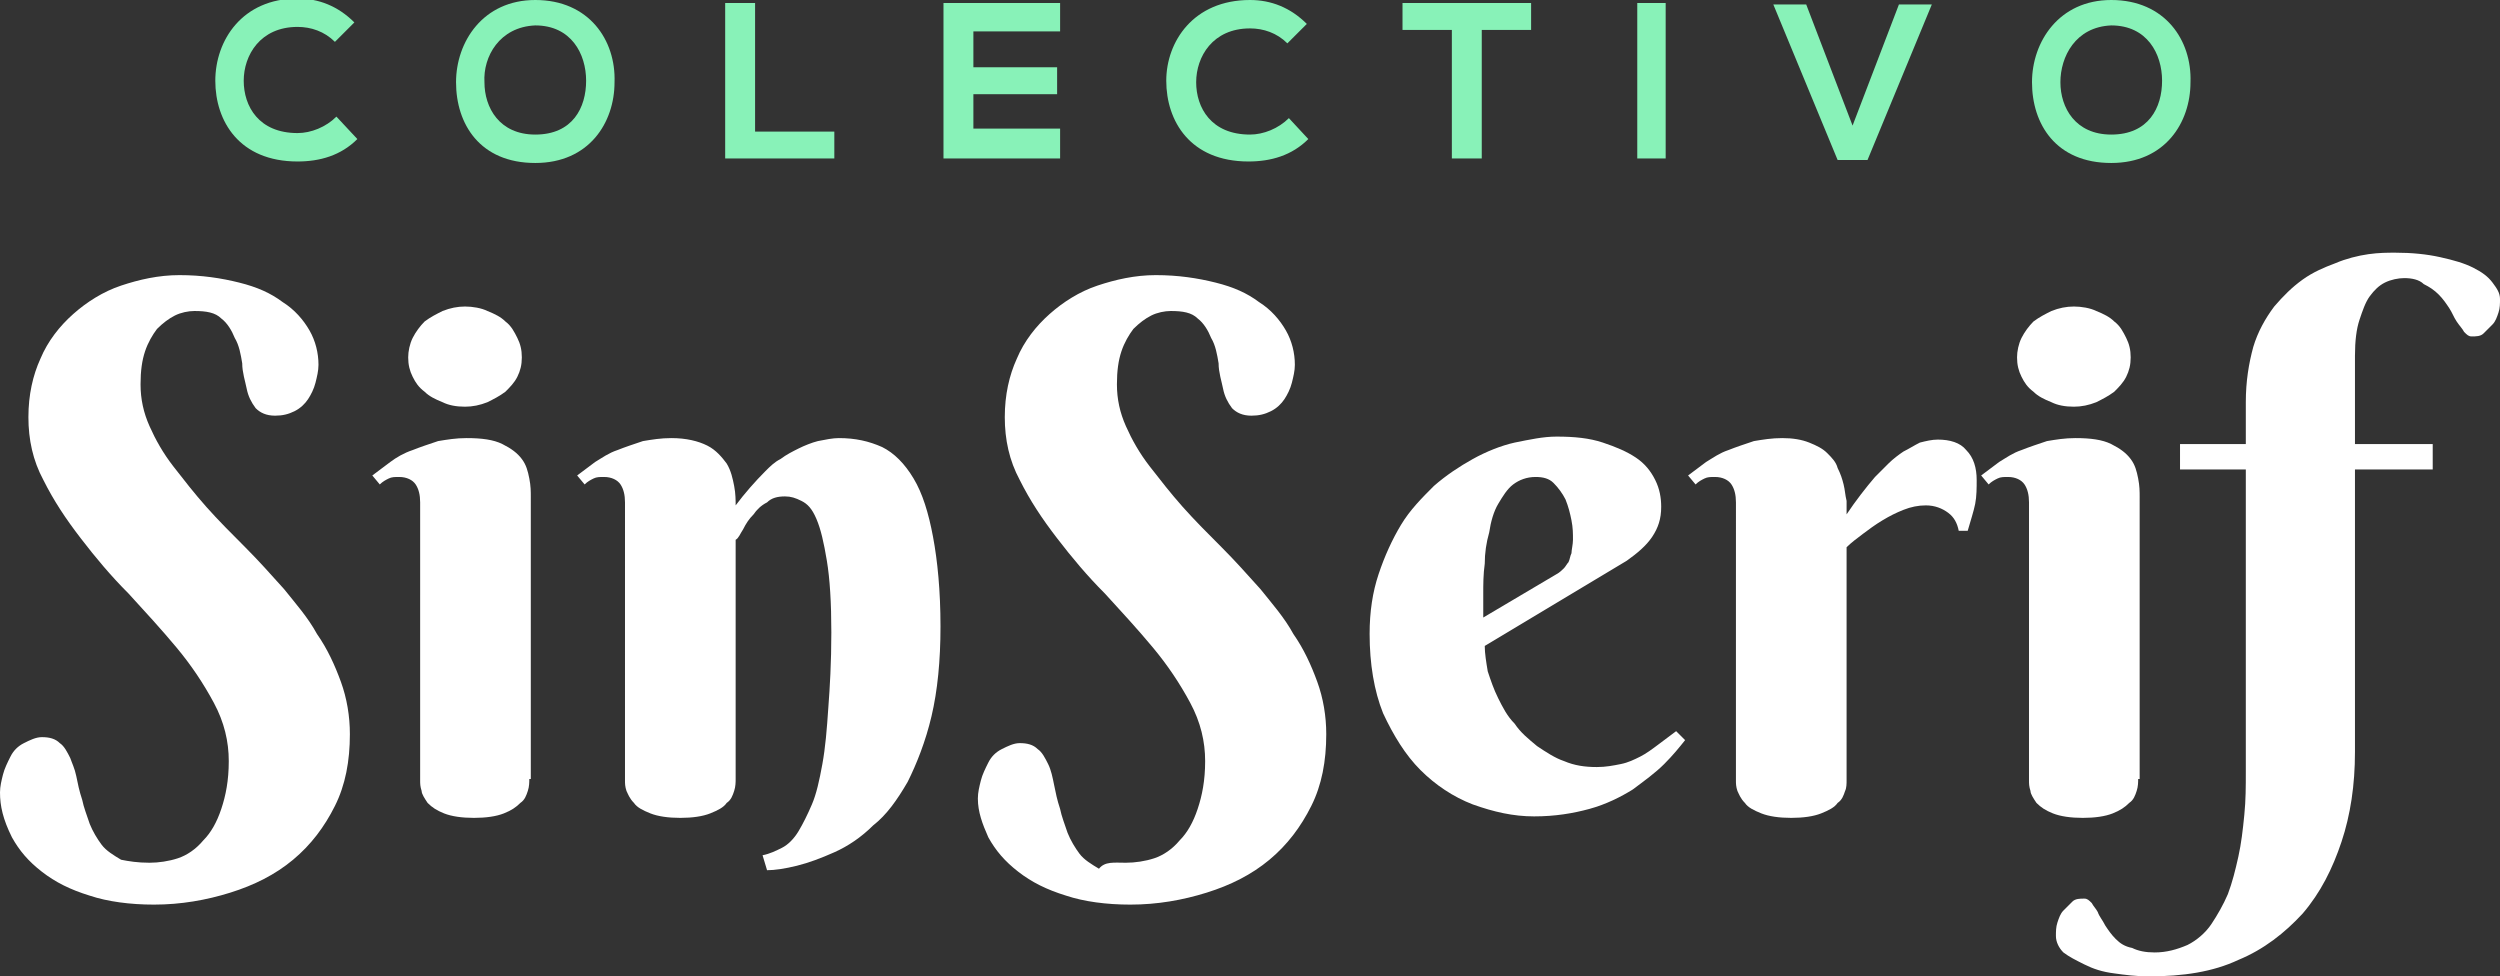 <?xml version="1.0" encoding="utf-8"?>
<!-- Generator: Adobe Illustrator 21.1.0, SVG Export Plug-In . SVG Version: 6.00 Build 0)  -->
<svg version="1.1" id="Capa_1" xmlns="http://www.w3.org/2000/svg" xmlns:xlink="http://www.w3.org/1999/xlink" x="0px" y="0px"
	 viewBox="0 0 167.2 65.3" style="enable-background:new 0 0 167.2 65.3;" xml:space="preserve">
<rect x="0" y="0" width="167.2" height="65.3" fill="#333333" stroke="none"/>
<style type="text/css">
	.st0{fill:#FFFFFF;}
	.st1{fill:#88F2B8;}
</style>
<g>
	<g>
		<path class="st0" d="M10,57.7c0.6,0,1.3-0.1,1.9-0.3c0.6-0.2,1.2-0.6,1.7-1.2c0.5-0.5,0.9-1.2,1.2-2.1c0.3-0.9,0.5-1.9,0.5-3.2
			c0-1.3-0.3-2.6-1-3.9c-0.7-1.3-1.5-2.5-2.5-3.7c-1-1.2-2.1-2.4-3.2-3.6c-1.2-1.2-2.2-2.4-3.2-3.7c-1-1.3-1.8-2.5-2.5-3.9
			c-0.7-1.3-1-2.7-1-4.2c0-1.5,0.3-2.8,0.8-3.9c0.5-1.2,1.3-2.2,2.2-3c0.9-0.8,2-1.5,3.2-1.9c1.2-0.4,2.5-0.7,3.9-0.7
			c1.5,0,2.8,0.2,4,0.5c1.2,0.3,2.1,0.7,2.9,1.3c0.8,0.5,1.4,1.2,1.8,1.9c0.4,0.7,0.6,1.5,0.6,2.3c0,0.4-0.1,0.8-0.2,1.2
			c-0.1,0.4-0.3,0.8-0.5,1.1c-0.2,0.3-0.5,0.6-0.9,0.8c-0.4,0.2-0.8,0.3-1.3,0.3c-0.6,0-1-0.2-1.3-0.5c-0.3-0.4-0.5-0.8-0.6-1.3
			c-0.1-0.5-0.3-1.1-0.3-1.7c-0.1-0.6-0.2-1.2-0.5-1.7c-0.2-0.5-0.5-1-0.9-1.3c-0.4-0.4-1-0.5-1.8-0.5c-0.4,0-0.9,0.1-1.3,0.3
			c-0.4,0.2-0.8,0.5-1.2,0.9c-0.3,0.4-0.6,0.9-0.8,1.5c-0.2,0.6-0.3,1.3-0.3,2.2c0,1,0.2,1.9,0.6,2.8c0.4,0.9,0.9,1.8,1.6,2.7
			c0.7,0.9,1.4,1.8,2.2,2.7c0.8,0.9,1.7,1.8,2.6,2.7c0.9,0.9,1.7,1.8,2.6,2.8c0.8,1,1.6,1.9,2.2,3c0.7,1,1.2,2.1,1.6,3.2
			c0.4,1.1,0.6,2.3,0.6,3.5c0,1.8-0.3,3.4-1,4.8c-0.7,1.4-1.6,2.6-2.8,3.6c-1.2,1-2.6,1.7-4.2,2.2c-1.6,0.5-3.3,0.8-5.1,0.8
			c-1.6,0-3.1-0.2-4.3-0.6c-1.3-0.4-2.3-0.9-3.2-1.6s-1.5-1.4-2-2.3C0.2,54.8,0,53.9,0,53c0-0.4,0.1-0.8,0.2-1.2
			c0.1-0.4,0.3-0.8,0.5-1.2c0.2-0.4,0.5-0.7,0.9-0.9c0.4-0.2,0.8-0.4,1.2-0.4c0.5,0,0.9,0.1,1.2,0.4c0.3,0.2,0.5,0.6,0.7,1
			C4.8,51,5,51.4,5.1,51.9c0.1,0.5,0.2,1,0.4,1.6c0.1,0.5,0.3,1,0.5,1.6c0.2,0.5,0.5,1,0.8,1.4c0.3,0.4,0.8,0.7,1.3,1
			C8.6,57.6,9.2,57.7,10,57.7z"/>
		<path class="st0" d="M35.4,52.1c0,0.2,0,0.5-0.1,0.8c-0.1,0.3-0.2,0.6-0.5,0.8c-0.3,0.3-0.6,0.5-1.1,0.7c-0.5,0.2-1.2,0.3-2,0.3
			c-0.8,0-1.5-0.1-2-0.3c-0.5-0.2-0.8-0.4-1.1-0.7c-0.2-0.3-0.4-0.6-0.4-0.8c-0.1-0.3-0.1-0.5-0.1-0.7V33.6c0-0.5-0.1-0.9-0.3-1.2
			c-0.2-0.3-0.6-0.5-1.1-0.5c-0.3,0-0.5,0-0.7,0.1c-0.2,0.1-0.4,0.2-0.6,0.4l-0.5-0.6c0.4-0.3,0.8-0.6,1.2-0.9s0.9-0.6,1.5-0.8
			c0.5-0.2,1.1-0.4,1.7-0.6c0.6-0.1,1.2-0.2,1.9-0.2c1,0,1.8,0.1,2.4,0.4c0.6,0.3,1,0.6,1.3,1c0.3,0.4,0.4,0.8,0.5,1.3
			c0.1,0.5,0.1,0.9,0.1,1.2V52.1z M27.3,23.9c0-0.4,0.1-0.9,0.3-1.3c0.2-0.4,0.5-0.8,0.8-1.1c0.4-0.3,0.8-0.5,1.2-0.7
			c0.5-0.2,1-0.3,1.5-0.3c0.5,0,1.1,0.1,1.5,0.3c0.5,0.2,0.9,0.4,1.2,0.7c0.4,0.3,0.6,0.7,0.8,1.1c0.2,0.4,0.3,0.8,0.3,1.3
			c0,0.5-0.1,0.9-0.3,1.3c-0.2,0.4-0.5,0.7-0.8,1c-0.4,0.3-0.8,0.5-1.2,0.7c-0.5,0.2-1,0.3-1.5,0.3c-0.6,0-1.1-0.1-1.5-0.3
			c-0.5-0.2-0.9-0.4-1.2-0.7c-0.4-0.3-0.6-0.6-0.8-1C27.4,24.8,27.3,24.4,27.3,23.9z"/>
		<path class="st0" d="M55.6,42.3c0-2-0.1-3.6-0.3-4.8c-0.2-1.2-0.4-2.1-0.7-2.8s-0.6-1-1-1.2c-0.4-0.2-0.7-0.3-1.1-0.3
			c-0.5,0-0.9,0.1-1.2,0.4c-0.4,0.2-0.7,0.5-0.9,0.8c-0.3,0.3-0.5,0.6-0.7,1c-0.2,0.3-0.3,0.6-0.5,0.7v16c0,0.2,0,0.5-0.1,0.8
			c-0.1,0.3-0.2,0.6-0.5,0.8c-0.2,0.3-0.6,0.5-1.1,0.7c-0.5,0.2-1.2,0.3-2,0.3c-0.8,0-1.5-0.1-2-0.3c-0.5-0.2-0.9-0.4-1.1-0.7
			c-0.3-0.3-0.4-0.6-0.5-0.8c-0.1-0.3-0.1-0.5-0.1-0.7V33.6c0-0.5-0.1-0.9-0.3-1.2c-0.2-0.3-0.6-0.5-1.1-0.5c-0.3,0-0.5,0-0.7,0.1
			c-0.2,0.1-0.4,0.2-0.6,0.4l-0.5-0.6c0.4-0.3,0.8-0.6,1.2-0.9c0.5-0.3,0.9-0.6,1.5-0.8c0.5-0.2,1.1-0.4,1.7-0.6
			c0.6-0.1,1.2-0.2,1.9-0.2c1,0,1.8,0.2,2.4,0.5c0.6,0.3,1,0.8,1.3,1.2c0.3,0.5,0.4,1,0.5,1.5c0.1,0.5,0.1,1,0.1,1.3
			c0.6-0.8,1.3-1.6,2-2.3c0.3-0.3,0.6-0.6,1-0.8c0.4-0.3,0.8-0.5,1.2-0.7c0.4-0.2,0.9-0.4,1.3-0.5c0.5-0.1,1-0.2,1.4-0.2
			c1.1,0,2,0.2,2.9,0.6c0.8,0.4,1.5,1.1,2.1,2.1c0.6,1,1,2.3,1.3,3.9c0.3,1.6,0.5,3.6,0.5,6c0,2.3-0.2,4.3-0.6,6
			c-0.4,1.7-1,3.2-1.6,4.4c-0.7,1.2-1.4,2.2-2.3,2.9c-0.8,0.8-1.7,1.4-2.6,1.8c-0.9,0.4-1.7,0.7-2.5,0.9c-0.8,0.2-1.5,0.3-2,0.3
			l-0.3-1c0.5-0.1,0.9-0.3,1.3-0.5c0.4-0.2,0.8-0.6,1.1-1.1c0.3-0.5,0.6-1.1,0.9-1.8c0.3-0.7,0.5-1.6,0.7-2.7
			c0.2-1.1,0.3-2.3,0.4-3.8C55.5,46,55.6,44.3,55.6,42.3z"/>
	</g>
	<g>
		<path class="st0" d="M75.3,57.7c0.6,0,1.3-0.1,1.9-0.3c0.6-0.2,1.2-0.6,1.7-1.2c0.5-0.5,0.9-1.2,1.2-2.1c0.3-0.9,0.5-1.9,0.5-3.2
			c0-1.3-0.3-2.6-1-3.9c-0.7-1.3-1.5-2.5-2.5-3.7c-1-1.2-2.1-2.4-3.2-3.6c-1.2-1.2-2.2-2.4-3.2-3.7c-1-1.3-1.8-2.5-2.5-3.9
			c-0.7-1.3-1-2.7-1-4.2c0-1.5,0.3-2.8,0.8-3.9c0.5-1.2,1.3-2.2,2.2-3c0.9-0.8,2-1.5,3.2-1.9c1.2-0.4,2.5-0.7,3.9-0.7
			c1.5,0,2.8,0.2,4,0.5c1.2,0.3,2.1,0.7,2.9,1.3c0.8,0.5,1.4,1.2,1.8,1.9c0.4,0.7,0.6,1.5,0.6,2.3c0,0.4-0.1,0.8-0.2,1.2
			c-0.1,0.4-0.3,0.8-0.5,1.1c-0.2,0.3-0.5,0.6-0.9,0.8c-0.4,0.2-0.8,0.3-1.3,0.3c-0.6,0-1-0.2-1.3-0.5c-0.3-0.4-0.5-0.8-0.6-1.3
			c-0.1-0.5-0.3-1.1-0.3-1.7c-0.1-0.6-0.2-1.2-0.5-1.7c-0.2-0.5-0.5-1-0.9-1.3c-0.4-0.4-1-0.5-1.8-0.5c-0.4,0-0.9,0.1-1.3,0.3
			c-0.4,0.2-0.8,0.5-1.2,0.9c-0.3,0.4-0.6,0.9-0.8,1.5c-0.2,0.6-0.3,1.3-0.3,2.2c0,1,0.2,1.9,0.6,2.8c0.4,0.9,0.9,1.8,1.6,2.7
			c0.7,0.9,1.4,1.8,2.2,2.7c0.8,0.9,1.7,1.8,2.6,2.7c0.9,0.9,1.7,1.8,2.6,2.8c0.8,1,1.6,1.9,2.2,3c0.7,1,1.2,2.1,1.6,3.2
			c0.4,1.1,0.6,2.3,0.6,3.5c0,1.8-0.3,3.4-1,4.8c-0.7,1.4-1.6,2.6-2.8,3.6c-1.2,1-2.6,1.7-4.2,2.2c-1.6,0.5-3.3,0.8-5.1,0.8
			c-1.6,0-3.1-0.2-4.3-0.6c-1.3-0.4-2.3-0.9-3.2-1.6c-0.9-0.7-1.5-1.4-2-2.3c-0.4-0.9-0.7-1.7-0.7-2.6c0-0.4,0.1-0.8,0.2-1.2
			c0.1-0.4,0.3-0.8,0.5-1.2c0.2-0.4,0.5-0.7,0.9-0.9c0.4-0.2,0.8-0.4,1.2-0.4c0.5,0,0.9,0.1,1.2,0.4c0.3,0.2,0.5,0.6,0.7,1
			c0.2,0.4,0.3,0.9,0.4,1.4c0.1,0.5,0.2,1,0.4,1.6c0.1,0.5,0.3,1,0.5,1.6c0.2,0.5,0.5,1,0.8,1.4c0.3,0.4,0.8,0.7,1.3,1
			C73.9,57.6,74.5,57.7,75.3,57.7z"/>
		<path class="st0" d="M99.3,43.2c0,0.5,0.1,1.1,0.2,1.7c0.2,0.6,0.4,1.2,0.7,1.8c0.3,0.6,0.6,1.2,1.1,1.7c0.4,0.6,0.9,1,1.5,1.5
			c0.6,0.4,1.2,0.8,1.8,1c0.7,0.3,1.4,0.4,2.2,0.4c0.6,0,1.1-0.1,1.6-0.2c0.5-0.1,0.9-0.3,1.3-0.5c0.4-0.2,0.8-0.5,1.2-0.8
			c0.4-0.3,0.8-0.6,1.2-0.9l0.6,0.6c-0.4,0.5-0.8,1-1.4,1.6c-0.6,0.6-1.3,1.1-2.1,1.7c-0.8,0.5-1.8,1-2.9,1.3
			c-1.1,0.3-2.3,0.5-3.7,0.5c-1.4,0-2.7-0.3-4.1-0.8c-1.3-0.5-2.5-1.3-3.5-2.3c-1-1-1.8-2.3-2.5-3.8c-0.6-1.5-0.9-3.3-0.9-5.3
			c0-1.5,0.2-2.8,0.6-4c0.4-1.2,0.9-2.3,1.5-3.3c0.6-1,1.4-1.8,2.2-2.6c0.8-0.7,1.7-1.3,2.6-1.8c0.9-0.5,1.9-0.9,2.8-1.1
			c1-0.2,1.9-0.4,2.8-0.4c1.2,0,2.2,0.1,3.1,0.4c0.9,0.3,1.6,0.6,2.2,1c0.6,0.4,1,0.9,1.3,1.5c0.3,0.6,0.4,1.2,0.4,1.8
			c0,0.8-0.2,1.4-0.6,2c-0.4,0.6-1,1.1-1.7,1.6L99.3,43.2z M104.1,38.4c0.2-0.1,0.4-0.3,0.5-0.4c0.1-0.1,0.2-0.3,0.3-0.4
			c0.1-0.2,0.1-0.4,0.2-0.6c0-0.2,0.1-0.6,0.1-0.9c0-0.4,0-0.8-0.1-1.3c-0.1-0.5-0.2-0.9-0.4-1.4c-0.2-0.4-0.5-0.8-0.8-1.1
			c-0.3-0.3-0.7-0.4-1.2-0.4c-0.6,0-1.1,0.2-1.5,0.5c-0.4,0.3-0.7,0.8-1,1.3c-0.3,0.5-0.5,1.2-0.6,1.9c-0.2,0.7-0.3,1.4-0.3,2.1
			c-0.1,0.7-0.1,1.4-0.1,2c0,0.6,0,1.2,0,1.6L104.1,38.4z"/>
		<path class="st0" d="M123.5,34.4c0.6-0.9,1.3-1.8,1.9-2.5c0.3-0.3,0.6-0.6,0.9-0.9c0.3-0.3,0.7-0.6,1-0.8c0.4-0.2,0.7-0.4,1.1-0.6
			c0.4-0.1,0.8-0.2,1.2-0.2c0.8,0,1.5,0.2,1.9,0.7c0.5,0.5,0.7,1.2,0.7,2c0,0.5,0,1.1-0.1,1.6c-0.1,0.5-0.3,1.1-0.5,1.8H131
			c-0.1-0.5-0.3-0.9-0.7-1.2c-0.4-0.3-0.9-0.5-1.5-0.5c-0.5,0-1,0.1-1.5,0.3c-0.5,0.2-0.9,0.4-1.4,0.7c-0.5,0.3-0.9,0.6-1.3,0.9
			c-0.4,0.3-0.8,0.6-1.1,0.9v15.6c0,0.2,0,0.5-0.1,0.7c-0.1,0.3-0.2,0.6-0.5,0.8c-0.2,0.3-0.6,0.5-1.1,0.7c-0.5,0.2-1.2,0.3-2,0.3
			c-0.8,0-1.5-0.1-2-0.3c-0.5-0.2-0.9-0.4-1.1-0.7c-0.3-0.3-0.4-0.6-0.5-0.8c-0.1-0.3-0.1-0.5-0.1-0.7V33.6c0-0.5-0.1-0.9-0.3-1.2
			c-0.2-0.3-0.6-0.5-1.1-0.5c-0.3,0-0.5,0-0.7,0.1c-0.2,0.1-0.4,0.2-0.6,0.4l-0.5-0.6c0.4-0.3,0.8-0.6,1.2-0.9
			c0.5-0.3,0.9-0.6,1.5-0.8c0.5-0.2,1.1-0.4,1.7-0.6c0.6-0.1,1.2-0.2,1.9-0.2c0.7,0,1.3,0.1,1.8,0.3c0.5,0.2,0.9,0.4,1.2,0.7
			c0.3,0.3,0.6,0.6,0.7,1c0.2,0.4,0.3,0.7,0.4,1.1c0.1,0.4,0.1,0.7,0.2,1.1C123.5,33.9,123.5,34.2,123.5,34.4z"/>
		<path class="st0" d="M143,52.1c0,0.2,0,0.5-0.1,0.8c-0.1,0.3-0.2,0.6-0.5,0.8c-0.3,0.3-0.6,0.5-1.1,0.7c-0.5,0.2-1.2,0.3-2,0.3
			c-0.8,0-1.5-0.1-2-0.3c-0.5-0.2-0.8-0.4-1.1-0.7c-0.2-0.3-0.4-0.6-0.4-0.8c-0.1-0.3-0.1-0.5-0.1-0.7V33.6c0-0.5-0.1-0.9-0.3-1.2
			c-0.2-0.3-0.6-0.5-1.1-0.5c-0.3,0-0.5,0-0.7,0.1c-0.2,0.1-0.4,0.2-0.6,0.4l-0.5-0.6c0.4-0.3,0.8-0.6,1.2-0.9
			c0.5-0.3,0.9-0.6,1.5-0.8c0.5-0.2,1.1-0.4,1.7-0.6c0.6-0.1,1.2-0.2,1.9-0.2c1,0,1.8,0.1,2.4,0.4c0.6,0.3,1,0.6,1.3,1
			c0.3,0.4,0.4,0.8,0.5,1.3c0.1,0.5,0.1,0.9,0.1,1.2V52.1z M134.9,23.9c0-0.4,0.1-0.9,0.3-1.3c0.2-0.4,0.5-0.8,0.8-1.1
			c0.4-0.3,0.8-0.5,1.2-0.7c0.5-0.2,1-0.3,1.5-0.3c0.5,0,1.1,0.1,1.5,0.3c0.5,0.2,0.9,0.4,1.2,0.7c0.4,0.3,0.6,0.7,0.8,1.1
			c0.2,0.4,0.3,0.8,0.3,1.3c0,0.5-0.1,0.9-0.3,1.3c-0.2,0.4-0.5,0.7-0.8,1c-0.4,0.3-0.8,0.5-1.2,0.7c-0.5,0.2-1,0.3-1.5,0.3
			c-0.6,0-1.1-0.1-1.5-0.3c-0.5-0.2-0.9-0.4-1.2-0.7c-0.4-0.3-0.6-0.6-0.8-1C135,24.8,134.9,24.4,134.9,23.9z"/>
		<path class="st0" d="M160.8,18.6c-0.4,0-0.9,0.1-1.3,0.3c-0.4,0.2-0.7,0.5-1,0.9c-0.3,0.4-0.5,1-0.7,1.6s-0.3,1.4-0.3,2.4v5.9h5.2
			v1.7h-5.2v18.9c0,2.2-0.3,4.2-0.9,6c-0.6,1.8-1.4,3.4-2.6,4.8c-1.2,1.3-2.6,2.4-4.3,3.1c-1.7,0.8-3.7,1.1-6,1.1
			c-0.8,0-1.6-0.1-2.3-0.2c-0.8-0.1-1.4-0.3-2-0.6s-1-0.5-1.4-0.8c-0.3-0.3-0.5-0.7-0.5-1.1c0-0.3,0-0.6,0.1-0.9
			c0.1-0.3,0.2-0.6,0.4-0.8c0.2-0.2,0.4-0.4,0.6-0.6c0.2-0.2,0.5-0.2,0.8-0.2c0.2,0,0.3,0.1,0.5,0.3c0.1,0.2,0.3,0.4,0.4,0.6
			c0.1,0.3,0.3,0.5,0.5,0.9c0.2,0.3,0.4,0.6,0.7,0.9c0.3,0.3,0.6,0.5,1.1,0.6c0.4,0.2,0.9,0.3,1.5,0.3c0.8,0,1.5-0.2,2.2-0.5
			c0.6-0.3,1.2-0.8,1.6-1.4c0.4-0.6,0.8-1.3,1.1-2c0.3-0.8,0.5-1.6,0.7-2.5c0.2-0.9,0.3-1.8,0.4-2.8c0.1-1,0.1-1.9,0.1-2.9V31.4
			h-4.4v-1.7h4.4v-2.8c0-1.4,0.2-2.6,0.5-3.7c0.3-1,0.8-1.9,1.4-2.7c0.6-0.7,1.2-1.3,1.9-1.8c0.7-0.5,1.4-0.8,2.2-1.1
			c0.7-0.3,1.5-0.5,2.2-0.6c0.7-0.1,1.3-0.1,1.8-0.1c1.1,0,2.1,0.1,3,0.3c0.9,0.2,1.6,0.4,2.2,0.7c0.6,0.3,1,0.6,1.3,1
			c0.3,0.4,0.5,0.7,0.5,1.1c0,0.3,0,0.6-0.1,0.9c-0.1,0.3-0.2,0.6-0.4,0.8c-0.2,0.2-0.4,0.4-0.6,0.6c-0.2,0.2-0.5,0.2-0.8,0.2
			c-0.2,0-0.3-0.1-0.5-0.3c-0.1-0.2-0.3-0.4-0.5-0.7c-0.2-0.3-0.3-0.6-0.5-0.9c-0.2-0.3-0.4-0.6-0.7-0.9c-0.3-0.3-0.6-0.5-1-0.7
			C161.8,18.7,161.3,18.6,160.8,18.6z"/>
	</g>
	<g>
		<path class="st1" d="M23.9,9.3c-1.1,1.1-2.5,1.5-4,1.5c-3.9,0-5.5-2.7-5.5-5.4c0-2.7,1.8-5.5,5.5-5.5c1.4,0,2.7,0.5,3.8,1.6
			l-1.3,1.3c-0.7-0.7-1.6-1-2.5-1c-2.5,0-3.6,1.9-3.6,3.6c0,1.7,1,3.5,3.6,3.5c0.9,0,1.9-0.4,2.6-1.1L23.9,9.3z"/>
		<path class="st1" d="M41.1,5.5c0,2.7-1.7,5.4-5.3,5.4c-3.7,0-5.3-2.6-5.3-5.4c0-2.7,1.8-5.5,5.3-5.5C39.4,0,41.2,2.7,41.1,5.5z
			 M32.4,5.5c0,1.7,1,3.5,3.4,3.5c2.5,0,3.4-1.8,3.4-3.6c0-1.8-1-3.7-3.4-3.7C33.4,1.8,32.3,3.8,32.4,5.5z"/>
		<path class="st1" d="M50.5,0.2v8.6h5.3v1.8h-7.3V0.2H50.5z"/>
		<path class="st1" d="M70.9,10.6h-7.8c0-3.5,0-6.9,0-10.4h7.8v1.9h-5.8v2.4h5.6v1.8h-5.6v2.3h5.8V10.6z"/>
		<path class="st1" d="M87.5,9.3c-1.1,1.1-2.5,1.5-4,1.5c-3.9,0-5.5-2.7-5.5-5.4C78,2.8,79.8,0,83.6,0c1.4,0,2.7,0.5,3.8,1.6
			l-1.3,1.3c-0.7-0.7-1.6-1-2.5-1c-2.5,0-3.6,1.9-3.6,3.6C80,7.2,81,9,83.6,9c0.9,0,1.9-0.4,2.6-1.1L87.5,9.3z"/>
		<path class="st1" d="M97.1,2h-3.3V0.2c3,0,5.5,0,8.6,0V2h-3.3v8.6h-2V2z"/>
		<path class="st1" d="M109.5,10.6V0.2h1.9v10.4H109.5z"/>
		<path class="st1" d="M124.9,10.7h-2l-4.3-10.4h2.2l3.1,8.1l3.1-8.1h2.2L124.9,10.7z"/>
		<path class="st1" d="M146.5,5.5c0,2.7-1.7,5.4-5.3,5.4c-3.7,0-5.3-2.6-5.3-5.4c0-2.7,1.8-5.5,5.3-5.5C144.8,0,146.6,2.7,146.5,5.5
			z M137.8,5.5c0,1.7,1,3.5,3.4,3.5c2.5,0,3.4-1.8,3.4-3.6c0-1.8-1-3.7-3.4-3.7C138.8,1.8,137.8,3.8,137.8,5.5z"/>
	</g>
</g>
</svg>
